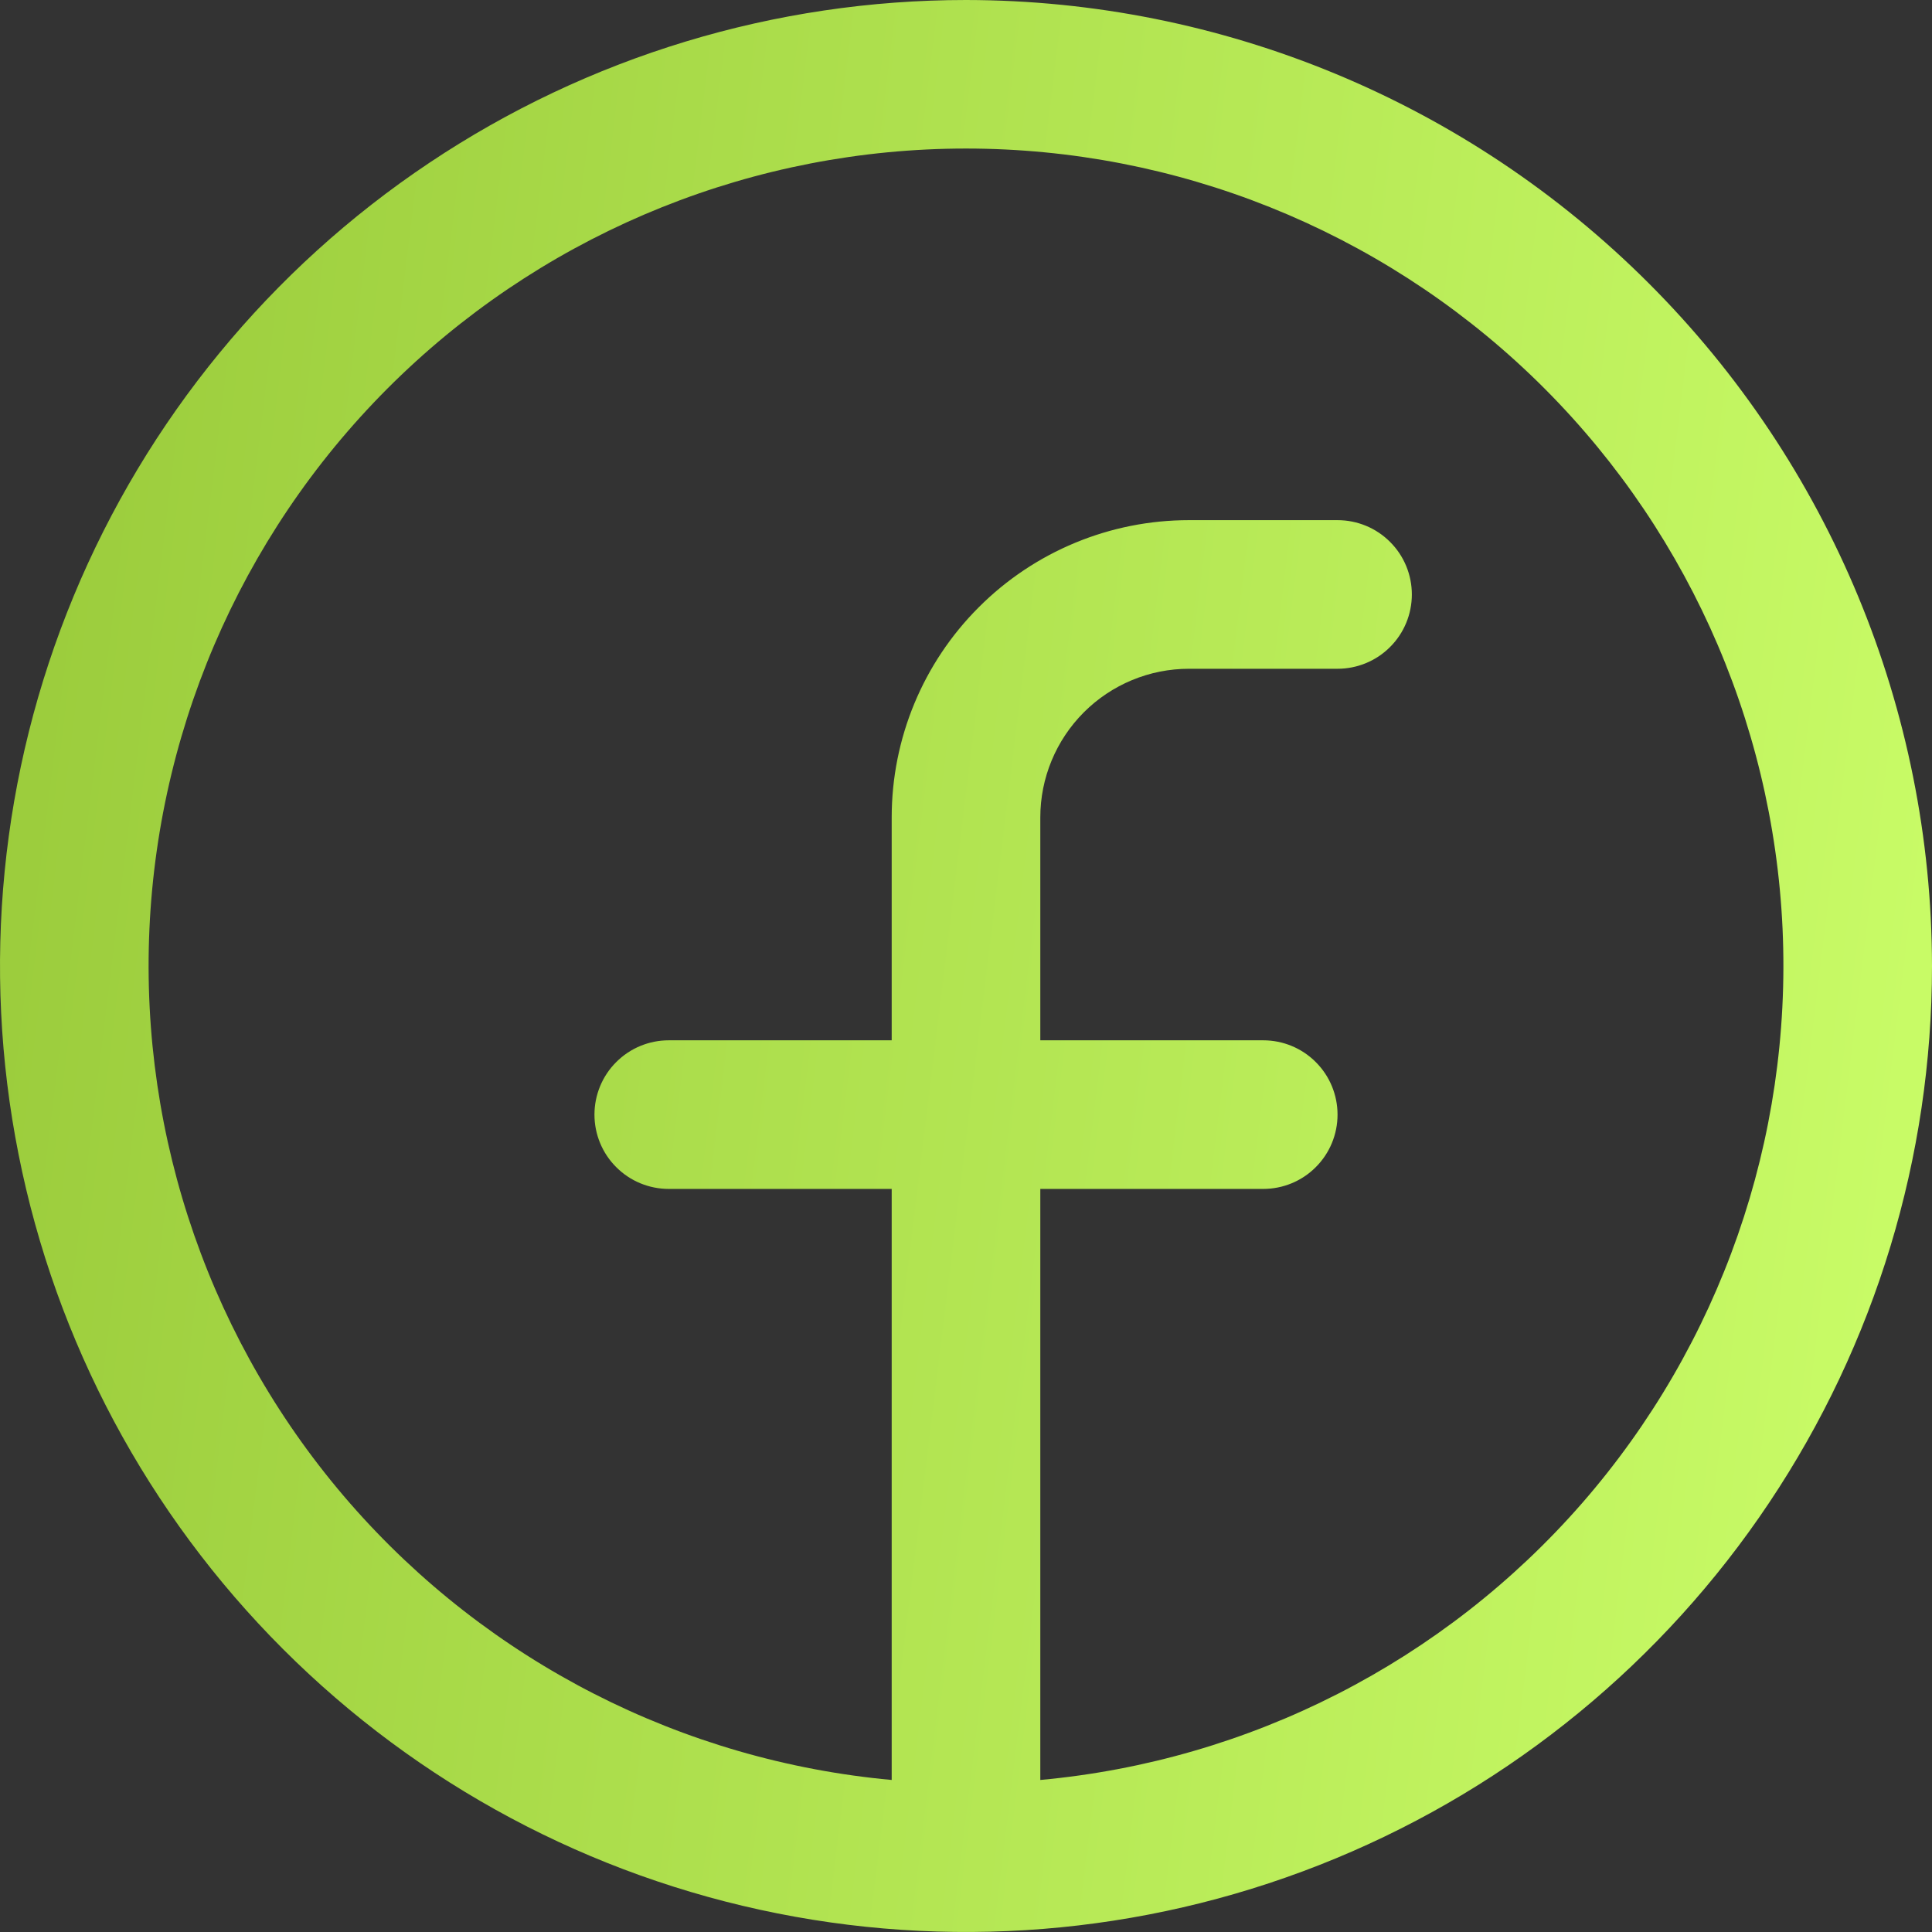 <svg width="26" height="26" viewBox="0 0 26 26" fill="none" xmlns="http://www.w3.org/2000/svg">
<rect x="0" y="0" width="26" height="26" fill="#333333" stroke="none"/>
<path d="M13 0C10.429 0 7.915 0.762 5.778 2.191C3.64 3.619 1.974 5.65 0.99 8.025C0.006 10.401 -0.252 13.014 0.25 15.536C0.751 18.058 1.99 20.374 3.808 22.192C5.626 24.011 7.942 25.249 10.464 25.75C12.986 26.252 15.6 25.994 17.975 25.01C20.35 24.026 22.381 22.36 23.809 20.222C25.238 18.085 26 15.571 26 13C25.996 9.553 24.626 6.249 22.188 3.812C19.751 1.374 16.447 0.004 13 0ZM14 23.954V16H17C17.265 16 17.52 15.895 17.707 15.707C17.895 15.52 18 15.265 18 15C18 14.735 17.895 14.48 17.707 14.293C17.52 14.105 17.265 14 17 14H14V11C14 10.47 14.211 9.961 14.586 9.586C14.961 9.211 15.47 9 16 9H18C18.265 9 18.52 8.895 18.707 8.707C18.895 8.52 19 8.265 19 8C19 7.735 18.895 7.48 18.707 7.293C18.52 7.105 18.265 7 18 7H16C14.939 7 13.922 7.421 13.172 8.172C12.421 8.922 12 9.939 12 11V14H9C8.735 14 8.48 14.105 8.293 14.293C8.105 14.48 8 14.735 8 15C8 15.265 8.105 15.52 8.293 15.707C8.48 15.895 8.735 16 9 16H12V23.954C9.181 23.696 6.57 22.362 4.709 20.229C2.849 18.095 1.883 15.327 2.011 12.499C2.14 9.671 3.354 7.002 5.401 5.046C7.448 3.091 10.169 1.999 13 1.999C15.831 1.999 18.552 3.091 20.599 5.046C22.646 7.002 23.86 9.671 23.989 12.499C24.117 15.327 23.151 18.095 21.291 20.229C19.43 22.362 16.819 23.696 14 23.954Z" fill="url(#paint0_linear_2_773)"/>
<defs>
<linearGradient id="paint0_linear_2_773" x1="0" y1="0" x2="28.753" y2="3.522" gradientUnits="userSpaceOnUse">
<stop stop-color="#99CA3A"/>
<stop offset="1" stop-color="#CBFE69"/>
</linearGradient>
</defs>
</svg>
